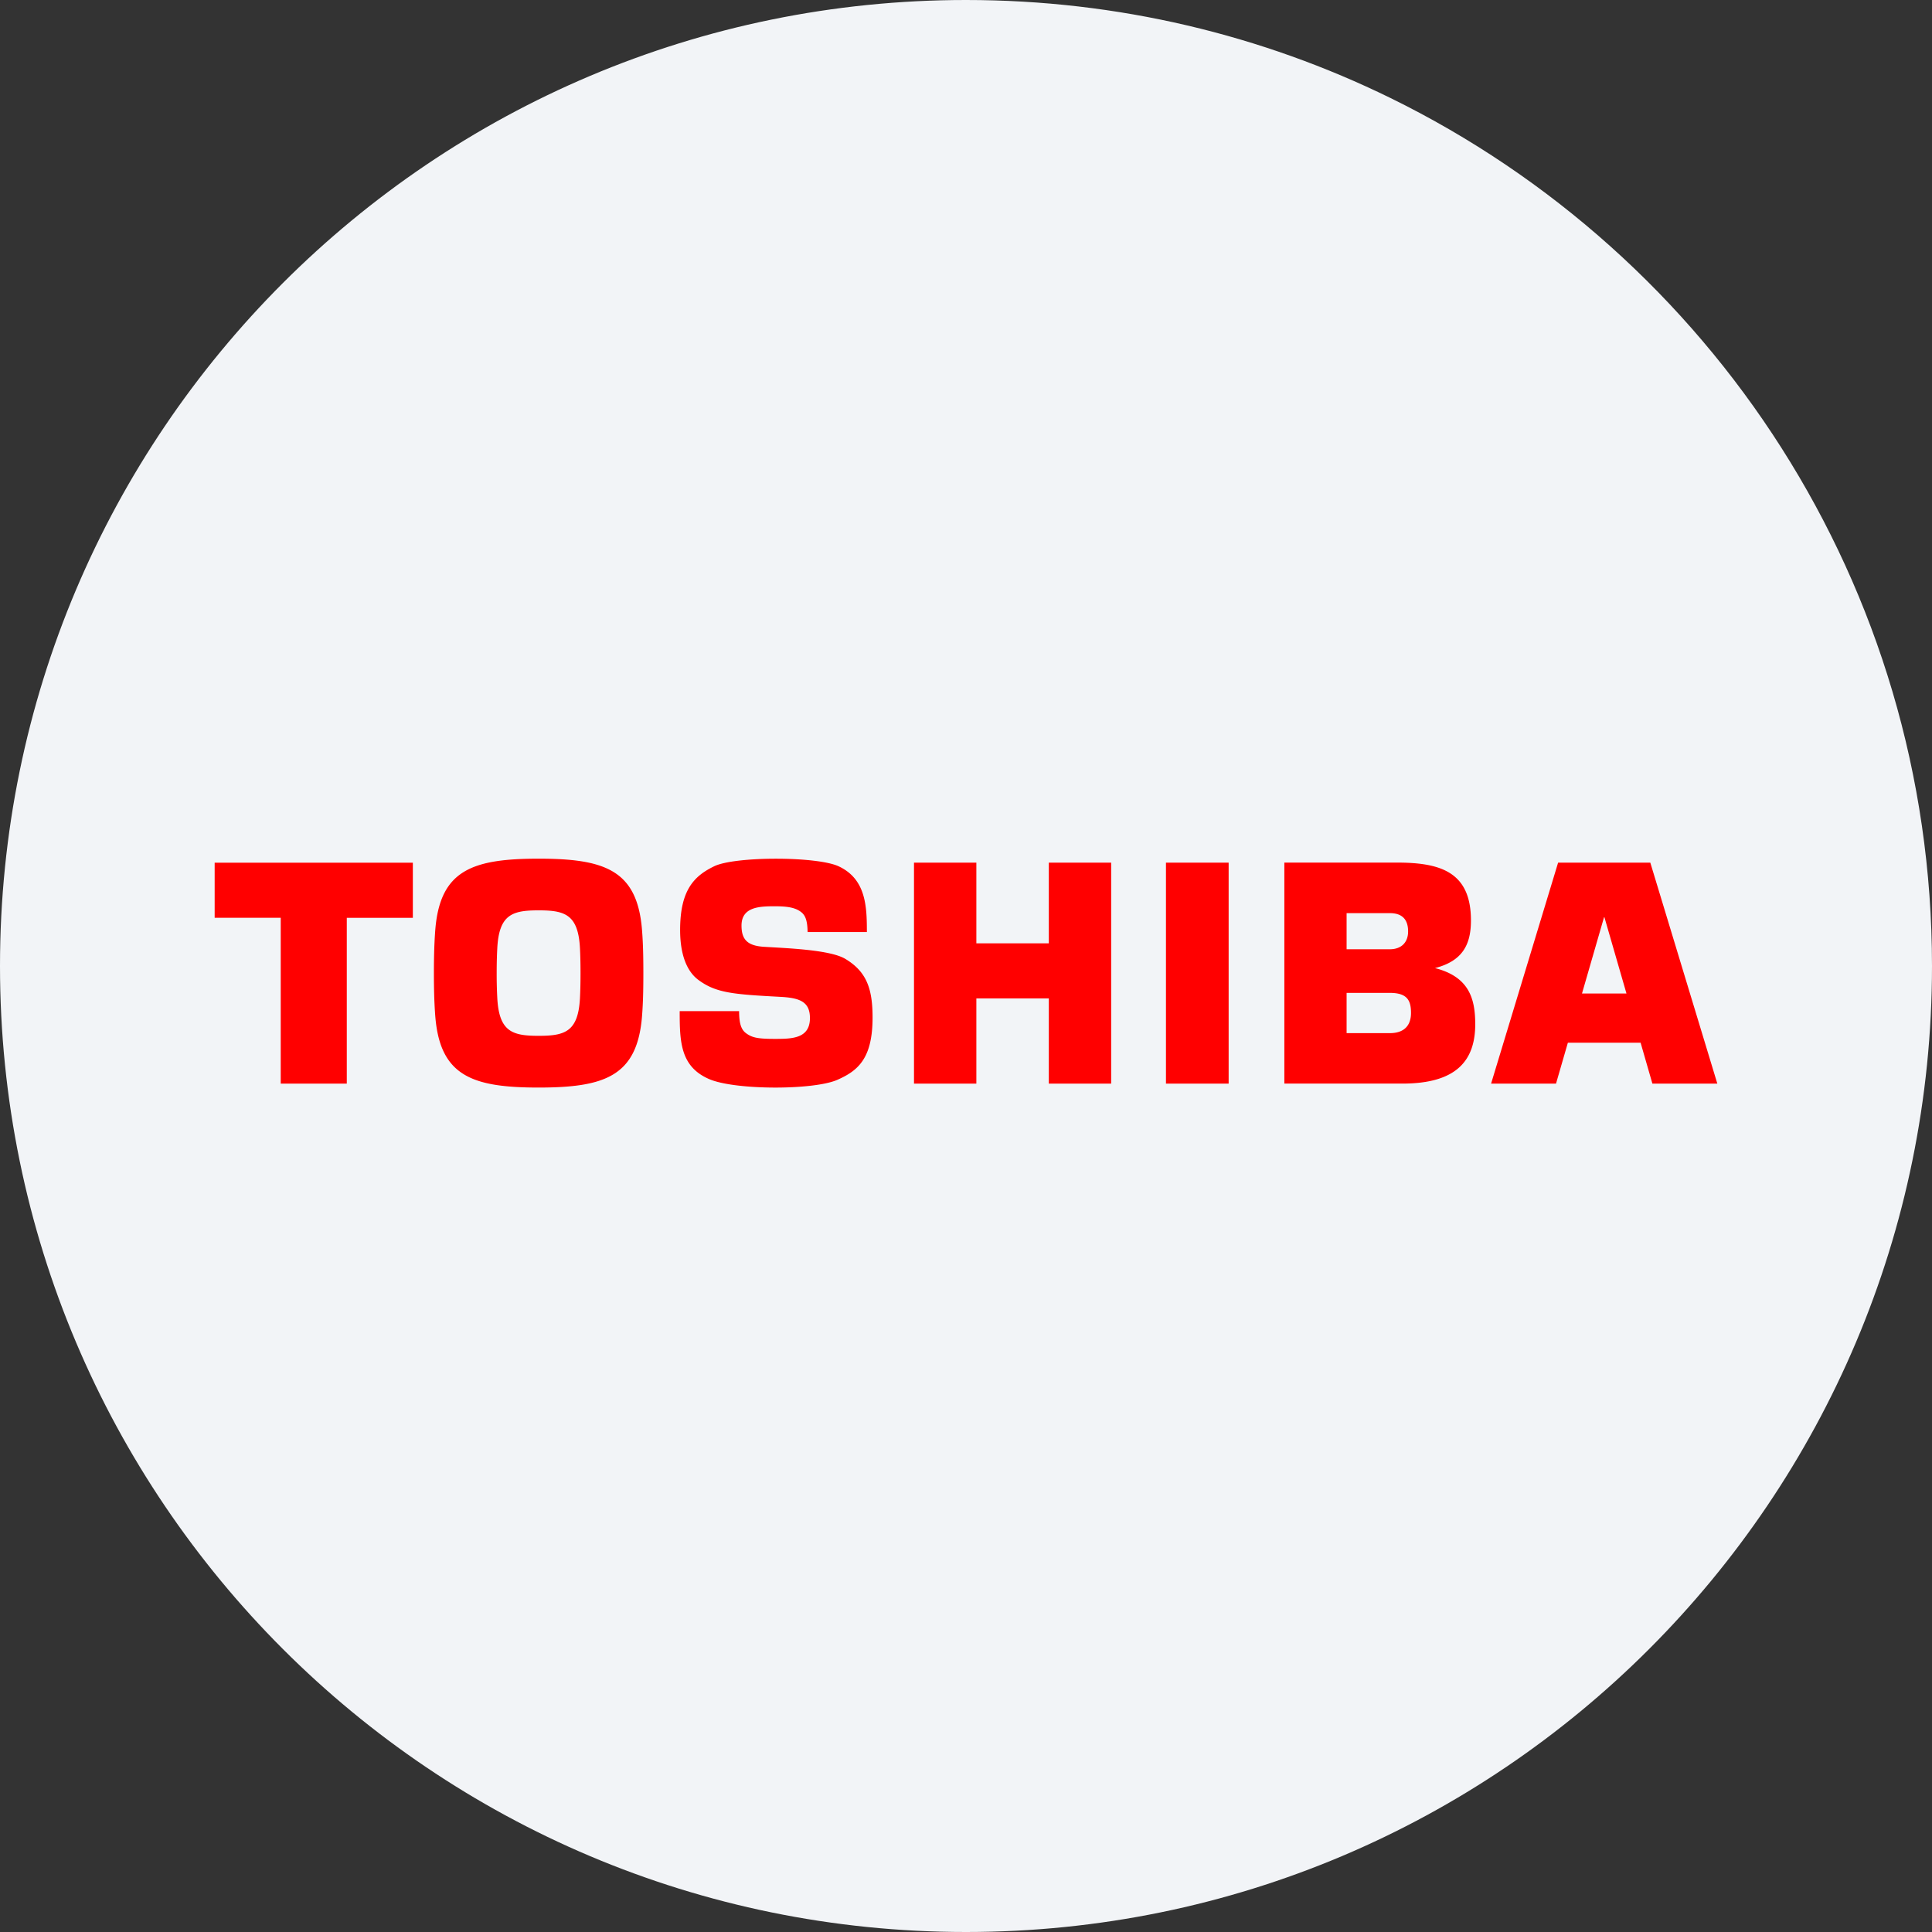 <svg height="36" viewBox="0 0 36 36" width="36" xmlns="http://www.w3.org/2000/svg"><rect x="0" y="0" width="36" height="36" fill="#333333" stroke="none"/><g fill="none" fill-rule="evenodd"><path d="M18 0c2.837 0 5.52.656 7.907 1.825C31.884 4.753 36 10.895 36 18c0 9.942-8.058 18-18 18-9.94 0-18-8.057-18-18C0 8.06 8.06 0 18 0z" fill="#f2f4f7" fill-rule="nonzero"/><path d="M12.665 18.841h1.107c.001.199.027.333.124.407.11.083.208.11.536.11.315 0 .66 0 .66-.388 0-.306-.193-.376-.549-.395-.883-.047-1.201-.072-1.53-.316-.224-.166-.34-.49-.34-.929 0-.745.26-1.007.636-1.189.387-.187 1.906-.187 2.315 0 .514.238.529.751.529 1.226h-1.105c-.002-.243-.057-.312-.101-.356-.114-.102-.278-.124-.514-.124-.285 0-.616.013-.616.36 0 .264.115.375.414.395.413.026 1.226.053 1.516.223.406.241.512.566.512 1.096 0 .767-.275.992-.656 1.16-.441.195-1.913.195-2.392-.015-.535-.233-.546-.698-.546-1.265zm12.427-1.826h.806c.211 0 .34.1.34.341 0 .206-.128.332-.34.332h-.806zm0 1.486h.806c.326 0 .394.143.394.374 0 .233-.127.376-.394.376h-.806zm1.647-.462c.517-.133.67-.442.67-.888 0-.905-.57-1.078-1.379-1.078h-2.098v4.118h2.202c1.013 0 1.355-.436 1.355-1.108-.001-.468-.109-.881-.75-1.044zm-8.546-.461v-1.504h-1.162v4.118h1.162v-1.588h1.35v1.588h1.162v-4.118h-1.162v1.504zm3.533 2.614h1.168v-4.118h-1.168zM4 16.075v1.026h1.231v3.091h1.231v-3.09h1.231v-1.027zm5.255 2.057c0-.226.006-.36.011-.459.032-.636.283-.71.771-.71.487 0 .738.074.77.71.005.099.01.232.01.459s-.005.361-.01.459c-.031.636-.282.71-.77.71s-.739-.074-.771-.71a8.303 8.303 0 0 1-.011-.459zm.782 2.133c1.241 0 1.841-.218 1.927-1.339.021-.266.024-.54.024-.793s-.003-.527-.024-.793c-.085-1.122-.685-1.34-1.927-1.34-1.243 0-1.842.218-1.927 1.338-.02.267-.025.541-.025.794 0 .254.005.528.025.793.085 1.122.685 1.34 1.927 1.34zm19.441-1.752.411-1.422h.007l.411 1.422zm1.312 1.679H32l-1.249-4.118h-1.718l-1.249 4.118h1.21l.221-.763h1.355z" fill="red"/></g></svg>